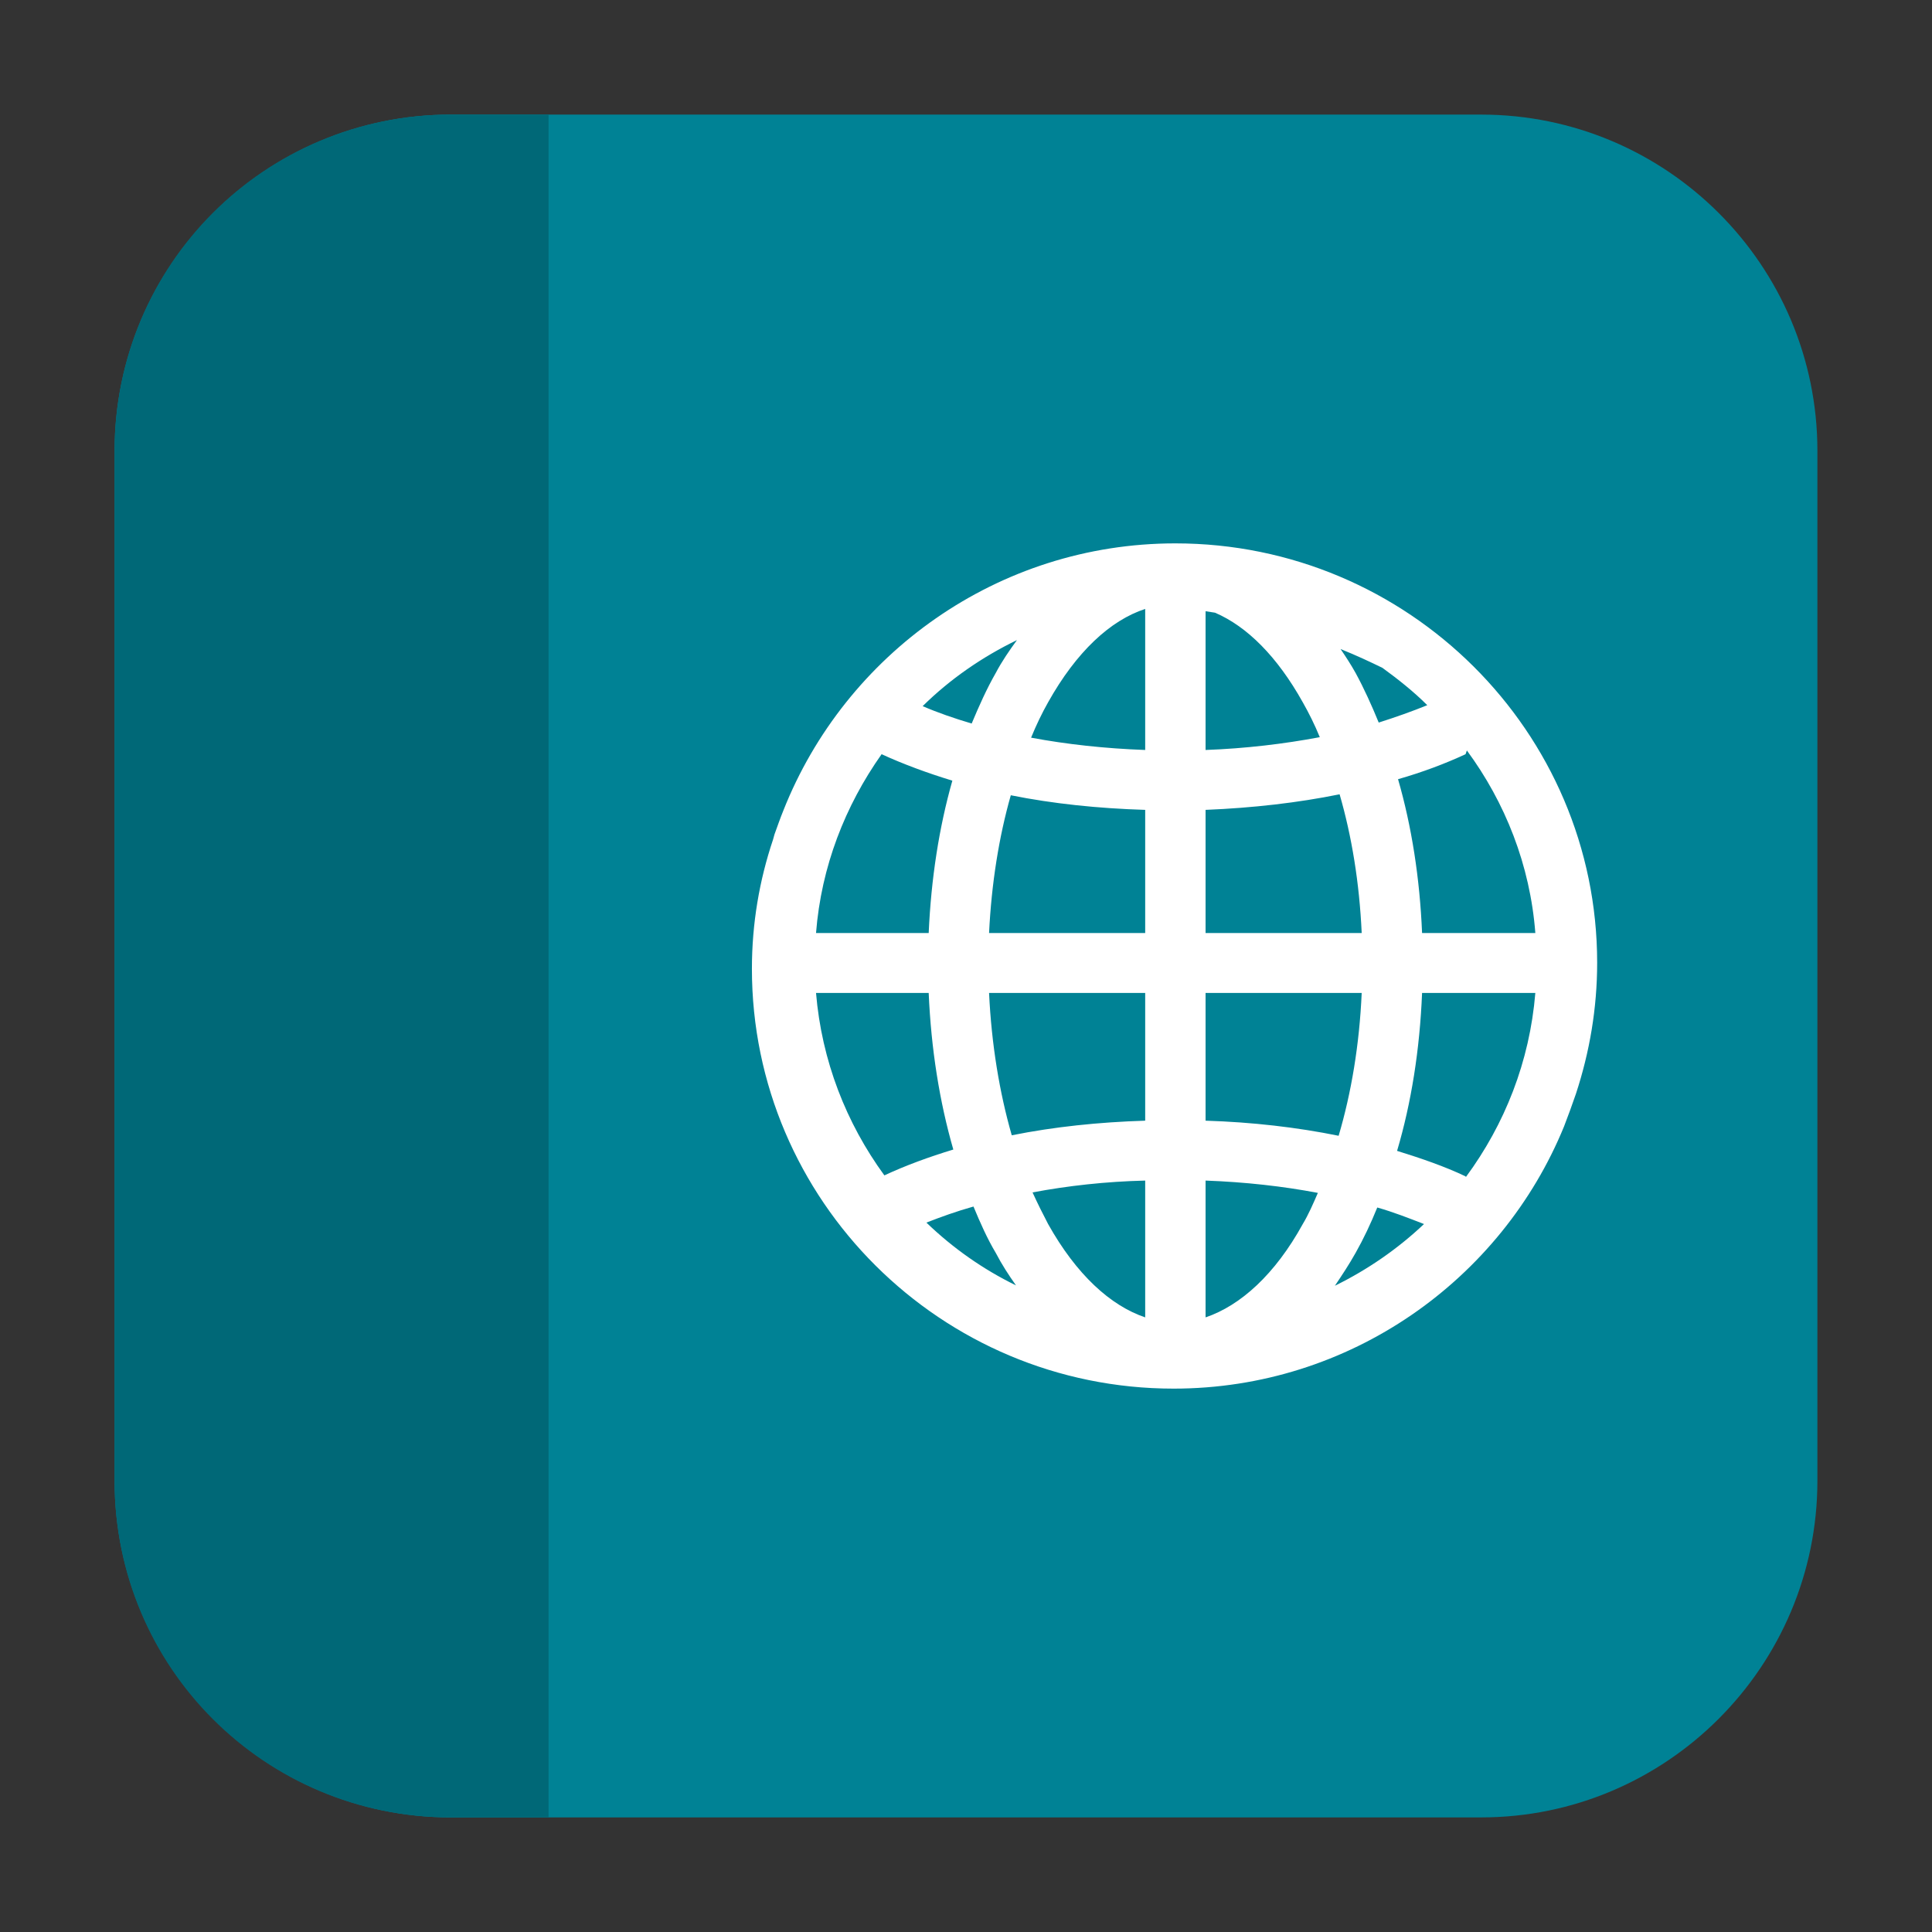 <?xml version="1.0" encoding="UTF-8"?>
<svg xmlns="http://www.w3.org/2000/svg" xmlns:xlink="http://www.w3.org/1999/xlink" width="16pt" height="16pt" viewBox="0 0 16 16" version="1.1">
<rect x="0" y="0" width="16" height="16" fill="#333333" stroke="none"/>
<g id="surface1">
<path style=" stroke:none;fill-rule:evenodd;fill:rgb(0%,50.98%,58.431%);fill-opacity:1;" d="M 3.734 0.949 L 12.266 0.949 C 13.801 0.949 15.051 2.195 15.051 3.734 L 15.051 12.262 C 15.051 13.801 13.801 15.051 12.266 15.051 L 3.734 15.051 C 2.199 15.051 0.949 13.801 0.949 12.262 L 0.949 3.734 C 0.949 2.195 2.199 0.949 3.734 0.949 Z M 3.734 0.949 "/>
<path style=" stroke:none;fill-rule:evenodd;fill:rgb(0%,40.784%,46.667%);fill-opacity:1;" d="M 4.543 15.051 L 4.543 0.949 L 3.734 0.949 C 2.191 0.949 0.949 2.191 0.949 3.734 L 0.949 12.266 C 0.949 13.809 2.191 15.051 3.734 15.051 Z M 4.543 15.051 "/>
<path style=" stroke:none;fill-rule:evenodd;fill:rgb(100%,100%,100%);fill-opacity:1;" d="M 9.734 4.5 C 8.262 4.5 7 5.418 6.488 6.711 C 6.461 6.777 6.438 6.844 6.414 6.91 C 6.41 6.926 6.406 6.938 6.402 6.953 C 6.289 7.289 6.227 7.648 6.227 8.023 C 6.227 9.941 7.793 11.5 9.719 11.5 C 11.18 11.5 12.434 10.598 12.953 9.328 C 12.988 9.238 13.02 9.148 13.051 9.059 C 13.164 8.715 13.227 8.352 13.227 7.973 C 13.227 6.059 11.66 4.5 9.734 4.5 Z M 9.484 5.043 L 9.484 6.211 C 9.152 6.199 8.832 6.164 8.539 6.109 C 8.582 6.004 8.629 5.906 8.68 5.816 C 8.914 5.398 9.195 5.137 9.484 5.043 Z M 9.984 5.062 C 10.012 5.066 10.035 5.07 10.062 5.074 C 10.328 5.188 10.578 5.438 10.789 5.816 C 10.84 5.906 10.887 6 10.93 6.105 C 10.637 6.16 10.316 6.199 9.984 6.211 Z M 8.422 5.301 C 8.359 5.387 8.297 5.477 8.246 5.574 C 8.172 5.703 8.109 5.844 8.047 5.992 C 7.902 5.949 7.766 5.902 7.641 5.848 C 7.867 5.625 8.133 5.441 8.422 5.301 Z M 11.102 5.375 C 11.238 5.43 11.344 5.48 11.449 5.531 C 11.578 5.625 11.707 5.727 11.82 5.84 C 11.695 5.891 11.562 5.938 11.418 5.984 C 11.359 5.84 11.297 5.703 11.227 5.574 C 11.188 5.504 11.145 5.438 11.102 5.375 Z M 12.148 6.215 C 12.465 6.645 12.672 7.164 12.715 7.727 L 11.777 7.727 C 11.758 7.273 11.691 6.844 11.578 6.453 C 11.781 6.395 11.969 6.324 12.137 6.246 C 12.141 6.234 12.145 6.223 12.148 6.215 Z M 7.301 6.246 C 7.48 6.328 7.68 6.402 7.887 6.465 C 7.777 6.852 7.711 7.277 7.691 7.727 L 6.758 7.727 C 6.801 7.176 7 6.672 7.301 6.246 Z M 11.094 6.578 C 11.195 6.926 11.258 7.312 11.277 7.727 L 9.984 7.727 L 9.984 6.707 C 10.375 6.691 10.75 6.648 11.094 6.578 Z M 8.371 6.586 C 8.719 6.656 9.094 6.695 9.484 6.707 L 9.484 7.727 L 8.191 7.727 C 8.211 7.316 8.273 6.93 8.371 6.586 Z M 6.758 8.223 L 7.691 8.223 C 7.711 8.688 7.781 9.125 7.895 9.52 C 7.691 9.582 7.5 9.652 7.324 9.734 C 7.008 9.301 6.805 8.785 6.758 8.223 Z M 8.191 8.223 L 9.484 8.223 L 9.484 9.281 C 9.098 9.293 8.727 9.332 8.379 9.402 C 8.277 9.047 8.211 8.648 8.191 8.223 Z M 9.984 8.223 L 11.277 8.223 C 11.258 8.652 11.191 9.051 11.086 9.406 C 10.742 9.336 10.371 9.293 9.984 9.281 Z M 11.777 8.223 L 12.715 8.223 C 12.668 8.793 12.461 9.312 12.141 9.746 C 12.137 9.746 12.137 9.742 12.137 9.742 C 11.965 9.66 11.773 9.594 11.57 9.531 C 11.688 9.133 11.758 8.691 11.777 8.223 Z M 9.484 9.777 L 9.484 10.91 C 9.195 10.812 8.914 10.555 8.68 10.137 C 8.637 10.055 8.594 9.969 8.551 9.875 C 8.844 9.82 9.156 9.785 9.484 9.777 Z M 9.984 9.777 C 10.312 9.789 10.625 9.824 10.914 9.879 C 10.875 9.969 10.836 10.059 10.789 10.137 C 10.559 10.555 10.273 10.812 9.984 10.91 Z M 8.062 9.992 C 8.117 10.125 8.176 10.258 8.246 10.375 C 8.297 10.473 8.355 10.562 8.414 10.645 C 8.141 10.512 7.891 10.336 7.672 10.125 C 7.793 10.078 7.922 10.031 8.062 9.992 Z M 11.406 10 C 11.543 10.039 11.672 10.09 11.793 10.137 C 11.574 10.344 11.324 10.516 11.055 10.648 C 11.113 10.562 11.172 10.473 11.227 10.375 C 11.293 10.258 11.352 10.133 11.406 10 Z M 11.406 10 "/>
</g>
</svg>
